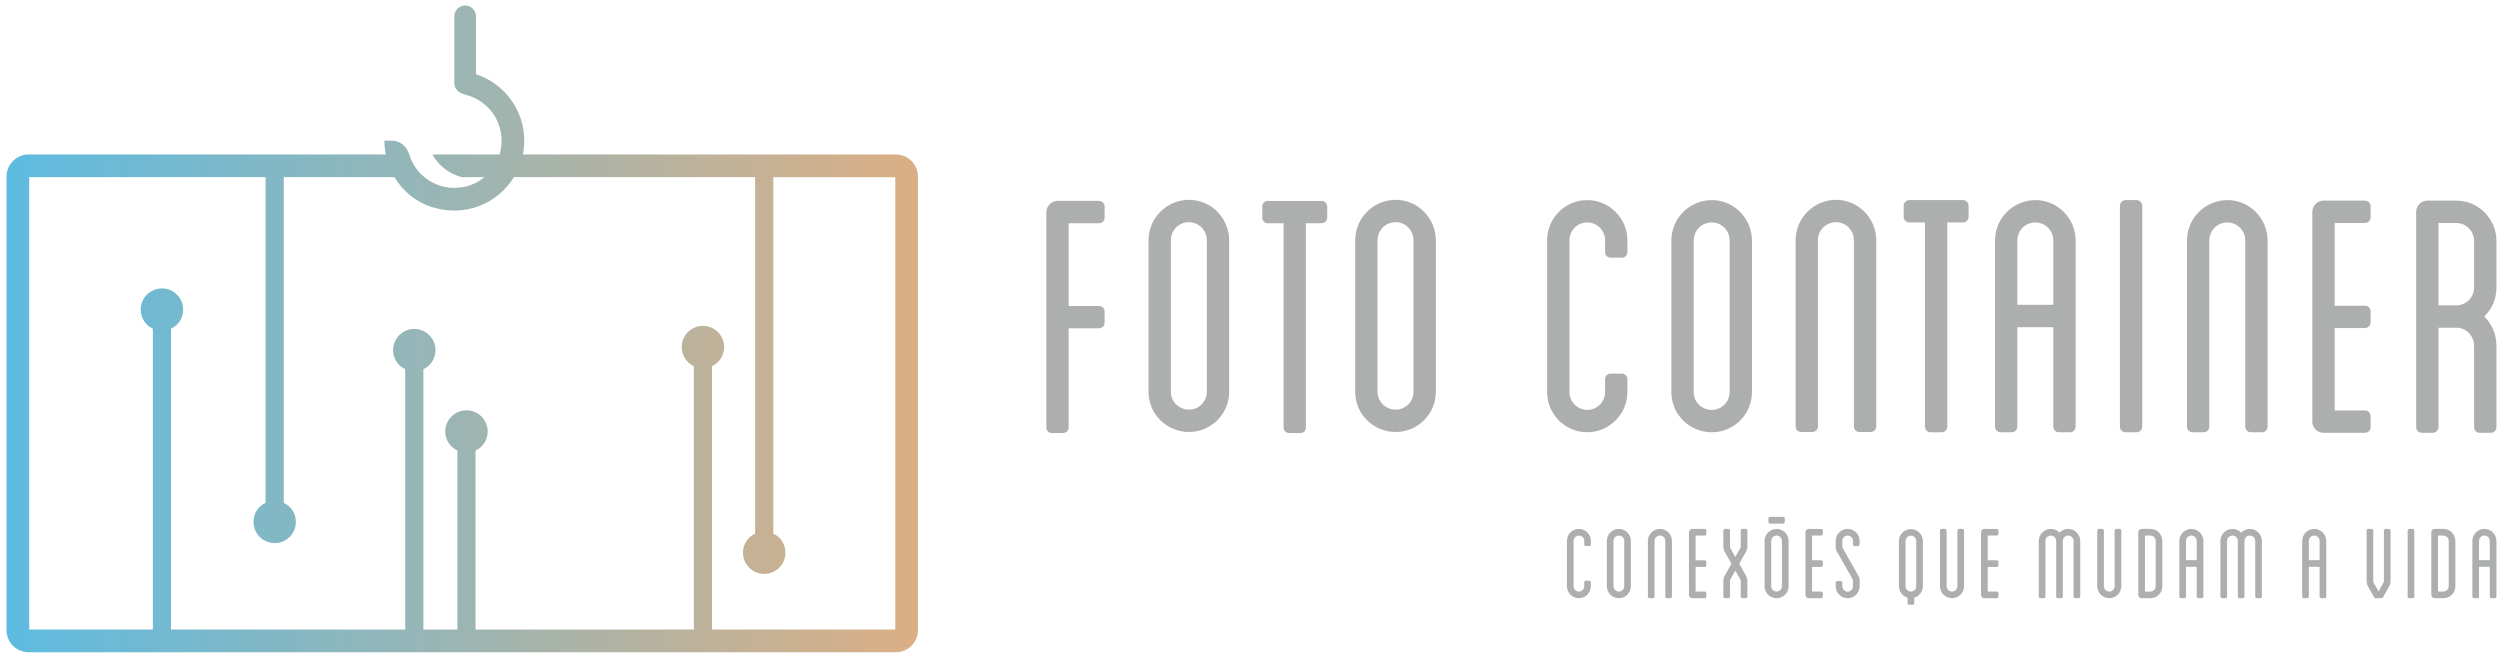 <?xml version="1.0" encoding="UTF-8" standalone="no"?>
<!-- Created with Inkscape (http://www.inkscape.org/) -->

<svg
   xmlns:dc="http://purl.org/dc/elements/1.1/"
   xmlns:cc="http://creativecommons.org/ns#"
   xmlns:rdf="http://www.w3.org/1999/02/22-rdf-syntax-ns#"
   xmlns:svg="http://www.w3.org/2000/svg"
   xmlns="http://www.w3.org/2000/svg"
   xmlns:sodipodi="http://sodipodi.sourceforge.net/DTD/sodipodi-0.dtd"
   xmlns:inkscape="http://www.inkscape.org/namespaces/inkscape"
   width="348"
   height="92"
   viewBox="0 0 348 92"
   id="svg5734"
   version="1.1"
   inkscape:version="0.91 r13725"
   sodipodi:docname="logo-top.svg">
  <defs
     id="defs5736">
    <linearGradient
       x1="0"
       y1="0"
       x2="1"
       y2="0"
       gradientUnits="userSpaceOnUse"
       gradientTransform="matrix(99.666,0,0,-99.666,503.198,685.162)"
       spreadMethod="pad"
       id="linearGradient856">
      <stop
         style="stop-opacity:1;stop-color:#5dbbe0"
         offset="0"
         id="stop858" />
      <stop
         style="stop-opacity:1;stop-color:#5dbbe0"
         offset="0"
         id="stop860" />
      <stop
         style="stop-opacity:1;stop-color:#dbaf85"
         offset="1"
         id="stop862" />
    </linearGradient>
  </defs>
  <sodipodi:namedview
     id="base"
     pagecolor="#ffffff"
     bordercolor="#666666"
     borderopacity="1.0"
     inkscape:pageopacity="0.0"
     inkscape:pageshadow="2"
     inkscape:zoom="0.98994949"
     inkscape:cx="88.120278"
     inkscape:cy="55.969444"
     inkscape:document-units="px"
     inkscape:current-layer="layer1"
     showgrid="false"
     units="px"
     inkscape:window-width="1360"
     inkscape:window-height="715"
     inkscape:window-x="-8"
     inkscape:window-y="-8"
     inkscape:window-maximized="1" />
  <g
     inkscape:label="Camada 1"
     inkscape:groupmode="layer"
     id="layer1"
     transform="translate(0,-960.362)">
    <g
       id="g5569"
       transform="matrix(1.273,0,0,-1.273,-639.664,1878.354)">
      <g
         id="g844">
        <g
           id="g846">
          <g
             id="g852">
            <g
               id="g854">
              <path
                 inkscape:connector-curvature="0"
                 id="path864"
                 style="fill:url(#linearGradient856);stroke:none"
                 d="m 552.168,719.338 0,-5.948 0,-1.062 0,-0.296 c 0,-0.547 0.374,-1.002 0.877,-1.137 l 0,0 c 0.108,-0.054 0.218,-0.101 0.338,-0.13 l 0,0 c 2.562,-0.621 4.386,-3.158 3.858,-6.002 l 0,0 c -0.033,-0.181 -0.08,-0.356 -0.132,-0.53 l 0,0 -7.346,0 c 0.679,-1.209 1.83,-2.127 3.23,-2.481 l 0,0 2.455,0 c -0.655,-0.54 -1.44,-0.922 -2.298,-1.08 l 0,0 c -2.753,-0.511 -5.218,1.18 -5.936,3.612 l 0,0 c -0.252,0.852 -0.997,1.461 -1.884,1.461 l 0,0 -0.808,0 c 0,-0.514 0.056,-1.02 0.153,-1.512 l 0,0 -39.063,0 c -1.331,0 -2.414,-1.083 -2.414,-2.414 l 0,0 0,-49.602 c 0,-1.331 1.083,-2.413 2.414,-2.413 l 0,0 94.839,0 c 1.33,0 2.413,1.082 2.413,2.413 l 0,0 0,49.602 c 0,1.331 -1.083,2.414 -2.413,2.414 l 0,0 -40.791,0 c 0.099,0.489 0.153,0.994 0.153,1.512 l 0,0 c 0,3.389 -2.218,6.267 -5.279,7.266 l 0,0 0,6.327 c 0,0.653 -0.529,1.183 -1.182,1.183 l 0,0 c -0.655,0 -1.184,-0.53 -1.184,-1.183 m 35.523,-60.287 c 0.438,0.437 0.679,1.02 0.679,1.639 l 0,0 c 0,0.62 -0.241,1.202 -0.679,1.64 l 0,0 c -0.193,0.192 -0.414,0.335 -0.647,0.446 l 0,0 0,38.976 13.34,0 0,-49.467 -20.042,0 0,28.804 c 0.233,0.111 0.455,0.254 0.648,0.447 l 0,0 c 0.903,0.903 0.903,2.375 0,3.279 l 0,0 c -0.905,0.903 -2.375,0.903 -3.28,0 l 0,0 c -0.438,-0.438 -0.68,-1.02 -0.68,-1.64 l 0,0 c 0,-0.62 0.242,-1.202 0.68,-1.639 l 0,0 c 0.193,-0.193 0.414,-0.336 0.647,-0.447 l 0,0 0,-28.804 -23.871,0 0,19.571 c 0.233,0.111 0.456,0.254 0.648,0.447 l 0,0 c 0.904,0.903 0.904,2.375 0,3.278 l 0,0 c -0.904,0.904 -2.375,0.905 -3.279,0 l 0,0 c -0.438,-0.437 -0.68,-1.019 -0.68,-1.639 l 0,0 c 0,-0.62 0.242,-1.202 0.68,-1.639 l 0,0 c 0.192,-0.193 0.414,-0.336 0.647,-0.447 l 0,0 0,-19.571 -3.721,0 0,28.467 c 0.236,0.112 0.457,0.257 0.647,0.447 l 0,0 c 0.438,0.439 0.68,1.021 0.68,1.64 l 0,0 c 0,0.619 -0.242,1.201 -0.68,1.64 l 0,0 -10e-4,0 c -0.437,0.438 -1.019,0.679 -1.638,0.679 l 0,0 c -0.62,0 -1.202,-0.241 -1.64,-0.679 l 0,0 c -0.438,-0.438 -0.68,-1.021 -0.68,-1.64 l 0,0 c 0,-0.619 0.242,-1.201 0.68,-1.64 l 0,0 c 0.191,-0.19 0.411,-0.335 0.647,-0.447 l 0,0 0,-28.467 -25.611,0 0,32.899 c 0.234,0.111 0.455,0.254 0.648,0.446 l 0,0 c 0.437,0.438 0.679,1.021 0.679,1.64 l 0,0 c 0,0.619 -0.242,1.202 -0.679,1.639 l 0,0 c -0.904,0.904 -2.376,0.905 -3.28,0 l 0,0 c -0.437,-0.437 -0.68,-1.02 -0.68,-1.639 l 0,0 c 0,-0.619 0.243,-1.202 0.68,-1.639 l 0,0 c 0.193,-0.193 0.414,-0.336 0.647,-0.447 l 0,0 0,-32.899 -13.521,0 0,49.467 25.849,0 0,-35.612 c -0.232,-0.11 -0.454,-0.252 -0.646,-0.445 l 0,0 c -0.904,-0.905 -0.904,-2.375 0,-3.28 l 0,0 c 0.452,-0.451 1.046,-0.677 1.639,-0.677 l 0,0 c 0.594,0 1.188,0.226 1.64,0.677 l 0,0 c 0.904,0.905 0.904,2.375 0,3.28 l 0,0 c -0.193,0.193 -0.414,0.335 -0.647,0.445 l 0,0 0,35.612 12.106,0 c 0.91,-1.525 2.338,-2.719 4.105,-3.272 l 0,0 c 3.715,-1.163 7.223,0.453 8.957,3.272 l 0,0 26.376,0 0,-38.977 c -0.232,-0.11 -0.453,-0.253 -0.646,-0.445 l 0,0 c -0.438,-0.438 -0.679,-1.02 -0.679,-1.64 l 0,0 c 0,-0.619 0.241,-1.202 0.679,-1.639 l 0,0 c 0.452,-0.453 1.046,-0.679 1.64,-0.679 l 0,0 c 0.593,0 1.187,0.226 1.639,0.679" />
            </g>
          </g>
        </g>
      </g>
      <g
         transform="translate(619.34,696.714)"
         id="g874">
        <path
           inkscape:connector-curvature="0"
           id="path876"
           style="fill:#adafae;fill-opacity:1;fill-rule:nonzero;stroke:none"
           d="m 0,0 0,-9.047 3.321,0 c 0.344,0 0.611,-0.267 0.611,-0.611 l 0,-1.221 c 0,-0.306 -0.267,-0.611 -0.611,-0.611 l -3.321,0 0,-10.841 c 0,-0.344 -0.267,-0.611 -0.611,-0.611 l -1.221,0 c -0.344,0 -0.611,0.267 -0.611,0.611 l 0,23.553 c 0,0.648 0.573,1.221 1.222,1.221 l 4.542,0 c 0.344,0 0.611,-0.305 0.611,-0.611 l 0,-1.221 C 3.932,0.267 3.665,0 3.321,0 L 0,0 Z" />
      </g>
      <g
         transform="translate(647.612,698.546)"
         id="g878">
        <path
           inkscape:connector-curvature="0"
           id="path880"
           style="fill:#adafae;fill-opacity:1;fill-rule:nonzero;stroke:none"
           d="m 0,0 0,-1.222 c 0,-0.343 -0.267,-0.61 -0.611,-0.61 l -1.717,0 0,-22.332 c 0,-0.343 -0.268,-0.61 -0.611,-0.61 l -1.222,0 c -0.343,0 -0.611,0.267 -0.611,0.61 l 0,22.332 -1.717,0 c -0.344,0 -0.611,0.267 -0.611,0.61 L -7.1,0 c 0,0.305 0.267,0.611 0.611,0.611 l 5.878,0 C -0.267,0.611 0,0.305 0,0" />
      </g>
      <g
         transform="translate(657.05,694.846)"
         id="g882">
        <path
           inkscape:connector-curvature="0"
           id="path884"
           style="fill:#adafae;fill-opacity:1;fill-rule:nonzero;stroke:none"
           d="M 0,0 C 0,1.107 -0.878,1.985 -1.947,1.985 -3.054,1.985 -3.932,1.107 -3.932,0 l 0,-16.567 c 0,-1.069 0.878,-1.947 1.985,-1.947 1.069,0 1.947,0.878 1.947,1.947 L 0,0 Z m 2.443,0 0,-16.567 c 0,-2.443 -1.985,-4.39 -4.39,-4.39 -2.443,0 -4.428,1.947 -4.428,4.39 l 0,16.567 c 0,2.443 1.985,4.428 4.428,4.428 2.405,0 4.39,-1.985 4.39,-4.428" />
      </g>
      <g
         transform="translate(634.449,694.846)"
         id="g886">
        <path
           inkscape:connector-curvature="0"
           id="path888"
           style="fill:#adafae;fill-opacity:1;fill-rule:nonzero;stroke:none"
           d="M 0,0 C 0,1.107 -0.878,1.985 -1.947,1.985 -3.054,1.985 -3.932,1.107 -3.932,0 l 0,-16.567 c 0,-1.069 0.878,-1.947 1.985,-1.947 1.069,0 1.947,0.878 1.947,1.947 L 0,0 Z m 2.443,0 0,-16.567 c 0,-2.443 -1.985,-4.39 -4.39,-4.39 -2.443,0 -4.428,1.947 -4.428,4.39 l 0,16.567 c 0,2.443 1.985,4.428 4.428,4.428 2.405,0 4.39,-1.985 4.39,-4.428" />
      </g>
      <g
         transform="translate(717.748,698.634)"
         id="g890">
        <path
           inkscape:connector-curvature="0"
           id="path892"
           style="fill:#adafae;fill-opacity:1;fill-rule:nonzero;stroke:none"
           d="m 0,0 0,-1.222 c 0,-0.343 -0.267,-0.61 -0.611,-0.61 l -1.718,0 0,-22.332 c 0,-0.343 -0.267,-0.61 -0.61,-0.61 l -1.222,0 c -0.343,0 -0.611,0.267 -0.611,0.61 l 0,22.332 -1.717,0 c -0.344,0 -0.611,0.267 -0.611,0.61 L -7.1,0 c 0,0.305 0.267,0.611 0.611,0.611 l 5.878,0 C -0.267,0.611 0,0.305 0,0" />
      </g>
      <g
         transform="translate(677.997,693.557)"
         id="g894">
        <path
           inkscape:connector-curvature="0"
           id="path896"
           style="fill:#adafae;fill-opacity:1;fill-rule:nonzero;stroke:none"
           d="m 0,0 0,1.298 c 0,1.069 -0.878,1.947 -1.947,1.947 -1.069,0 -1.947,-0.878 -1.947,-1.947 l 0,-16.605 c 0,-1.069 0.878,-1.947 1.947,-1.947 1.069,0 1.947,0.878 1.947,1.947 l 0,1.412 c 0,0.343 0.267,0.611 0.611,0.611 l 1.221,0 c 0.344,0 0.611,-0.268 0.611,-0.611 l 0,-1.412 c 0,-2.405 -1.985,-4.39 -4.39,-4.39 -2.443,0 -4.39,1.985 -4.39,4.39 l 0,16.605 c 0,2.405 1.947,4.39 4.39,4.39 2.405,0 4.39,-1.985 4.39,-4.39 L 2.443,0 c 0,-0.344 -0.267,-0.611 -0.611,-0.611 l -1.221,0 C 0.267,-0.611 0,-0.344 0,0" />
      </g>
      <g
         transform="translate(691.618,694.817)"
         id="g898">
        <path
           inkscape:connector-curvature="0"
           id="path900"
           style="fill:#adafae;fill-opacity:1;fill-rule:nonzero;stroke:none"
           d="M 0,0 C 0,1.107 -0.878,1.985 -1.947,1.985 -3.054,1.985 -3.932,1.107 -3.932,0 l 0,-16.567 c 0,-1.069 0.878,-1.947 1.985,-1.947 1.069,0 1.947,0.878 1.947,1.947 L 0,0 Z m 2.443,0 0,-16.567 c 0,-2.443 -1.985,-4.39 -4.39,-4.39 -2.443,0 -4.428,1.947 -4.428,4.39 l 0,16.567 c 0,2.443 1.985,4.428 4.428,4.428 2.405,0 4.39,-1.985 4.39,-4.428" />
      </g>
      <g
         transform="translate(707.649,694.846)"
         id="g902">
        <path
           inkscape:connector-curvature="0"
           id="path904"
           style="fill:#adafae;fill-opacity:1;fill-rule:nonzero;stroke:none"
           d="m 0,0 0,-20.346 c 0,-0.344 -0.267,-0.611 -0.611,-0.611 l -1.221,0 c -0.344,0 -0.611,0.267 -0.611,0.611 l 0,20.346 c 0,1.107 -0.878,1.985 -1.947,1.985 -1.107,0 -1.985,-0.878 -1.985,-1.985 l 0,-20.346 c 0,-0.344 -0.267,-0.611 -0.611,-0.611 l -1.221,0 c -0.344,0 -0.611,0.267 -0.611,0.611 l 0,20.346 c 0,2.443 1.985,4.428 4.428,4.428 C -1.985,4.428 0,2.443 0,0" />
      </g>
      <g
         transform="translate(750.444,694.817)"
         id="g906">
        <path
           inkscape:connector-curvature="0"
           id="path908"
           style="fill:#adafae;fill-opacity:1;fill-rule:nonzero;stroke:none"
           d="m 0,0 0,-20.346 c 0,-0.344 -0.267,-0.611 -0.611,-0.611 l -1.221,0 c -0.344,0 -0.611,0.267 -0.611,0.611 l 0,20.346 c 0,1.107 -0.878,1.985 -1.947,1.985 -1.107,0 -1.985,-0.878 -1.985,-1.985 l 0,-20.346 c 0,-0.344 -0.267,-0.611 -0.611,-0.611 l -1.221,0 c -0.344,0 -0.611,0.267 -0.611,0.611 l 0,20.346 c 0,2.443 1.985,4.428 4.428,4.428 C -1.985,4.428 0,2.443 0,0" />
      </g>
      <g
         transform="translate(757.777,696.743)"
         id="g910">
        <path
           inkscape:connector-curvature="0"
           id="path912"
           style="fill:#adafae;fill-opacity:1;fill-rule:nonzero;stroke:none"
           d="m 0,0 0,-9.047 3.321,0 c 0.344,0 0.611,-0.267 0.611,-0.611 l 0,-1.221 c 0,-0.306 -0.267,-0.611 -0.611,-0.611 l -3.321,0 0,-9.009 3.321,0 c 0.344,0 0.611,-0.305 0.611,-0.611 l 0,-1.221 c 0,-0.344 -0.267,-0.611 -0.611,-0.611 l -4.543,0 c -0.687,0 -1.221,0.534 -1.221,1.221 l 0,22.942 c 0,0.649 0.534,1.222 1.221,1.222 l 4.543,0 c 0.344,0 0.611,-0.305 0.611,-0.611 l 0,-1.221 C 3.932,0.267 3.665,0 3.321,0 L 0,0 Z" />
      </g>
      <g
         transform="translate(773.023,694.758)"
         id="g914">
        <path
           inkscape:connector-curvature="0"
           id="path916"
           style="fill:#adafae;fill-opacity:1;fill-rule:nonzero;stroke:none"
           d="m 0,0 c 0,1.107 -0.878,1.985 -1.947,1.985 l -1.947,0 0,-9.009 1.947,0 C -0.878,-7.024 0,-6.146 0,-5.077 L 0,0 Z m 2.443,-5.077 c 0,-1.26 -0.496,-2.367 -1.336,-3.168 0.84,-0.802 1.336,-1.947 1.336,-3.207 l 0,-8.894 c 0,-0.344 -0.267,-0.611 -0.611,-0.611 l -1.221,0 C 0.267,-20.957 0,-20.69 0,-20.346 l 0,8.894 c 0,1.107 -0.878,1.985 -1.947,1.985 l -1.947,0 0,-10.879 c 0,-0.344 -0.305,-0.611 -0.61,-0.611 l -1.222,0 c -0.344,0 -0.611,0.267 -0.611,0.611 l 0,23.552 c 0,0.649 0.535,1.222 1.222,1.222 l 3.168,0 c 2.443,0 4.39,-1.985 4.39,-4.428 l 0,-5.077 z" />
      </g>
      <g
         transform="translate(727.01,694.817)"
         id="g918">
        <path
           inkscape:connector-curvature="0"
           id="path920"
           style="fill:#adafae;fill-opacity:1;fill-rule:nonzero;stroke:none"
           d="M 0,0 C 0,1.107 -0.878,1.985 -1.947,1.985 -3.054,1.985 -3.932,1.107 -3.932,0 l 0,-7.024 3.932,0 L 0,0 Z m 2.443,0 0,-20.346 c 0,-0.344 -0.267,-0.611 -0.611,-0.611 l -1.221,0 C 0.267,-20.957 0,-20.69 0,-20.346 l 0,10.879 -3.932,0 0,-10.879 c 0,-0.344 -0.267,-0.611 -0.611,-0.611 l -1.221,0 c -0.306,0 -0.611,0.267 -0.611,0.611 l 0,20.346 c 0,2.443 1.985,4.428 4.428,4.428 2.405,0 4.39,-1.985 4.39,-4.428" />
      </g>
      <g
         transform="translate(736.736,674.471)"
         id="g922">
        <path
           inkscape:connector-curvature="0"
           id="path924"
           style="fill:#adafae;fill-opacity:1;fill-rule:nonzero;stroke:none"
           d="m 0,0 c 0,-0.344 -0.267,-0.611 -0.611,-0.611 l -1.221,0 c -0.344,0 -0.611,0.267 -0.611,0.611 l 0,24.126 0,0.038 c 0,0.305 0.267,0.61 0.611,0.61 l 1.221,0 C -0.267,24.774 0,24.469 0,24.164 L 0,0 Z" />
      </g>
      <g
         transform="translate(697.464,664.606)"
         id="g926">
        <path
           inkscape:connector-curvature="0"
           id="path928"
           style="fill:#adafae;fill-opacity:1;fill-rule:nonzero;stroke:none"
           d="M 0,0 -0.587,0 -1.168,0 -1.425,0 C -1.529,0 -1.61,-0.081 -1.61,-0.186 l 0,-0.37 c 0,-0.093 0.081,-0.185 0.185,-0.185 l 0.797,0 0.581,0 0.047,0 c 0.104,0 0.185,0.081 0.185,0.186 l 0,0.37 C 0.185,-0.092 0.104,0 0,0" />
      </g>
      <g
         transform="translate(675.717,661.593)"
         id="g930">
        <path
           inkscape:connector-curvature="0"
           id="path932"
           style="fill:#adafae;fill-opacity:1;fill-rule:nonzero;stroke:none"
           d="m 0,0 0,0.387 c 0,0.319 -0.262,0.582 -0.581,0.582 -0.319,0 -0.582,-0.263 -0.582,-0.582 l 0,-4.957 c 0,-0.319 0.263,-0.581 0.582,-0.581 0.319,0 0.581,0.262 0.581,0.581 l 0,0.422 c 0,0.102 0.08,0.182 0.182,0.182 l 0.365,0 c 0.102,0 0.182,-0.08 0.182,-0.182 l 0,-0.422 c 0,-0.718 -0.592,-1.311 -1.31,-1.311 -0.73,0 -1.311,0.593 -1.311,1.311 l 0,4.957 c 0,0.718 0.581,1.311 1.311,1.311 0.718,0 1.31,-0.593 1.31,-1.311 L 0.729,0 c 0,-0.103 -0.08,-0.182 -0.182,-0.182 l -0.365,0 C 0.08,-0.182 0,-0.103 0,0" />
      </g>
      <g
         transform="translate(680.092,661.969)"
         id="g934">
        <path
           inkscape:connector-curvature="0"
           id="path936"
           style="fill:#adafae;fill-opacity:1;fill-rule:nonzero;stroke:none"
           d="M 0,0 C 0,0.33 -0.262,0.593 -0.581,0.593 -0.912,0.593 -1.174,0.33 -1.174,0 l 0,-4.946 c 0,-0.319 0.262,-0.581 0.593,-0.581 0.319,0 0.581,0.262 0.581,0.581 L 0,0 Z m 0.729,0 0,-4.946 c 0,-0.729 -0.592,-1.311 -1.31,-1.311 -0.73,0 -1.322,0.582 -1.322,1.311 l 0,4.946 c 0,0.729 0.592,1.322 1.322,1.322 0.718,0 1.31,-0.593 1.31,-1.322" />
      </g>
      <g
         transform="translate(685.311,661.969)"
         id="g938">
        <path
           inkscape:connector-curvature="0"
           id="path940"
           style="fill:#adafae;fill-opacity:1;fill-rule:nonzero;stroke:none"
           d="m 0,0 0,-6.074 c 0,-0.103 -0.08,-0.183 -0.182,-0.183 l -0.365,0 c -0.103,0 -0.182,0.08 -0.182,0.183 l 0,6.074 c 0,0.33 -0.263,0.593 -0.582,0.593 -0.33,0 -0.592,-0.263 -0.592,-0.593 l 0,-6.074 c 0,-0.103 -0.08,-0.183 -0.183,-0.183 l -0.364,0 c -0.103,0 -0.183,0.08 -0.183,0.183 l 0,6.074 c 0,0.729 0.593,1.322 1.322,1.322 C -0.593,1.322 0,0.729 0,0" />
      </g>
      <g
         transform="translate(687.898,662.562)"
         id="g942">
        <path
           inkscape:connector-curvature="0"
           id="path944"
           style="fill:#adafae;fill-opacity:1;fill-rule:nonzero;stroke:none"
           d="m 0,0 0,-2.701 0.992,0 c 0.102,0 0.182,-0.08 0.182,-0.182 l 0,-0.365 c 0,-0.091 -0.08,-0.182 -0.182,-0.182 l -0.992,0 0,-2.69 0.992,0 c 0.102,0 0.182,-0.091 0.182,-0.182 l 0,-0.365 c 0,-0.103 -0.08,-0.182 -0.182,-0.182 l -1.357,0 c -0.205,0 -0.364,0.159 -0.364,0.364 l 0,6.85 c 0,0.193 0.159,0.364 0.364,0.364 l 1.357,0 c 0.102,0 0.182,-0.091 0.182,-0.182 l 0,-0.365 C 1.174,0.08 1.094,0 0.992,0 L 0,0 Z" />
      </g>
      <g
         transform="translate(693.333,660.659)"
         id="g946">
        <path
           inkscape:connector-curvature="0"
           id="path948"
           style="fill:#adafae;fill-opacity:1;fill-rule:nonzero;stroke:none"
           d="M 0,0 -0.661,-1.174 0,-2.359 c 0.148,-0.217 0.228,-0.467 0.228,-0.729 l 0,-1.676 c 0,-0.102 -0.08,-0.182 -0.182,-0.182 l -0.365,0 c -0.103,0 -0.182,0.08 -0.182,0.182 l 0,1.676 c 0,0.068 -0.012,0.125 -0.035,0.182 l -0.558,0.98 -0.547,-0.98 C -1.664,-2.963 -1.675,-3.02 -1.675,-3.088 l 0,-1.676 c 0,-0.102 -0.08,-0.182 -0.183,-0.182 l -0.364,0 c -0.103,0 -0.183,0.08 -0.183,0.182 l 0,1.676 c 0,0.262 0.08,0.512 0.228,0.729 L -1.516,-1.174 -2.177,0 c -0.148,0.217 -0.228,0.467 -0.228,0.729 l 0,1.721 c 0,0.091 0.08,0.183 0.183,0.183 l 0.364,0 c 0.103,0 0.183,-0.092 0.183,-0.183 l 0,-1.721 c 0,-0.068 0.011,-0.125 0.034,-0.182 l 0.547,-0.98 0.558,0.98 c 0.023,0.057 0.035,0.114 0.035,0.182 l 0,1.721 c 0,0.091 0.079,0.183 0.182,0.183 l 0.365,0 c 0.102,0 0.182,-0.092 0.182,-0.183 l 0,-1.721 C 0.228,0.467 0.148,0.217 0,0" />
      </g>
      <g
         transform="translate(697.338,661.969)"
         id="g950">
        <path
           inkscape:connector-curvature="0"
           id="path952"
           style="fill:#adafae;fill-opacity:1;fill-rule:nonzero;stroke:none"
           d="M 0,0 C 0,0.33 -0.262,0.593 -0.581,0.593 -0.912,0.593 -1.174,0.33 -1.174,0 l 0,-4.946 c 0,-0.319 0.262,-0.581 0.593,-0.581 0.319,0 0.581,0.262 0.581,0.581 L 0,0 Z m 0.729,0 0,-4.946 c 0,-0.729 -0.592,-1.311 -1.31,-1.311 -0.73,0 -1.322,0.582 -1.322,1.311 l 0,4.946 c 0,0.729 0.592,1.322 1.322,1.322 0.718,0 1.31,-0.593 1.31,-1.322" />
      </g>
      <g
         transform="translate(700.637,662.562)"
         id="g954">
        <path
           inkscape:connector-curvature="0"
           id="path956"
           style="fill:#adafae;fill-opacity:1;fill-rule:nonzero;stroke:none"
           d="m 0,0 0,-2.701 0.992,0 c 0.102,0 0.182,-0.08 0.182,-0.182 l 0,-0.365 c 0,-0.091 -0.08,-0.182 -0.182,-0.182 l -0.992,0 0,-2.69 0.992,0 c 0.102,0 0.182,-0.091 0.182,-0.182 l 0,-0.365 c 0,-0.103 -0.08,-0.182 -0.182,-0.182 l -1.357,0 c -0.205,0 -0.364,0.159 -0.364,0.364 l 0,6.85 c 0,0.193 0.159,0.364 0.364,0.364 l 1.357,0 c 0.102,0 0.182,-0.091 0.182,-0.182 l 0,-0.365 C 1.174,0.08 1.094,0 0.992,0 L 0,0 Z" />
      </g>
      <g
         transform="translate(705.104,661.593)"
         id="g958">
        <path
           inkscape:connector-curvature="0"
           id="path960"
           style="fill:#adafae;fill-opacity:1;fill-rule:nonzero;stroke:none"
           d="m 0,0 0,0.387 c 0,0.319 -0.262,0.582 -0.581,0.582 -0.319,0 -0.581,-0.263 -0.581,-0.582 l 0,-0.581 c 0,-0.137 0,-0.137 0.034,-0.194 L 0.513,-3.282 C 0.729,-3.67 0.729,-3.67 0.729,-4 l 0,-0.57 c 0,-0.729 -0.592,-1.311 -1.31,-1.311 -0.718,0 -1.311,0.582 -1.311,1.311 l 0,0.387 c 0,0.091 0.08,0.183 0.183,0.183 l 0.364,0 c 0.103,0 0.183,-0.092 0.183,-0.183 l 0,-0.387 c 0,-0.331 0.262,-0.593 0.581,-0.593 0.319,0 0.581,0.262 0.581,0.593 L 0,-4 c 0,0.125 0,0.125 -0.034,0.182 l -1.641,2.895 c -0.217,0.387 -0.217,0.387 -0.217,0.729 l 0,0.581 c 0,0.718 0.593,1.311 1.311,1.311 0.718,0 1.31,-0.593 1.31,-1.311 L 0.729,0 c 0,-0.103 -0.08,-0.182 -0.182,-0.182 l -0.365,0 C 0.08,-0.182 0,-0.103 0,0" />
      </g>
      <g
         transform="translate(712.02,661.958)"
         id="g962">
        <path
           inkscape:connector-curvature="0"
           id="path964"
           style="fill:#adafae;fill-opacity:1;fill-rule:nonzero;stroke:none"
           d="M 0,0 C 0,0.33 -0.262,0.593 -0.581,0.593 -0.9,0.593 -1.163,0.33 -1.163,0 l 0,-4.935 c 0,-0.319 0.263,-0.581 0.582,-0.581 0.319,0 0.581,0.262 0.581,0.581 L 0,0 Z m 0.729,0 0,-4.935 c 0,-0.592 -0.399,-1.094 -0.946,-1.253 l 0,-0.604 c 0,-0.092 -0.079,-0.171 -0.182,-0.171 l -0.365,0 c -0.102,0 -0.182,0.079 -0.182,0.171 l 0,0.604 c -0.547,0.159 -0.946,0.661 -0.946,1.253 l 0,4.935 c 0,0.729 0.593,1.31 1.311,1.31 0.718,0 1.31,-0.581 1.31,-1.31" />
      </g>
      <g
         transform="translate(717.25,663.109)"
         id="g966">
        <path
           inkscape:connector-curvature="0"
           id="path968"
           style="fill:#adafae;fill-opacity:1;fill-rule:nonzero;stroke:none"
           d="m 0,0 0,-6.086 c 0,-0.729 -0.593,-1.31 -1.311,-1.31 -0.729,0 -1.322,0.581 -1.322,1.31 l 0,6.086 c 0,0.091 0.092,0.182 0.183,0.182 l 0.364,0 c 0.103,0 0.183,-0.091 0.183,-0.182 l 0,-6.086 c 0,-0.319 0.262,-0.581 0.592,-0.581 0.319,0 0.582,0.262 0.582,0.581 l 0,6.086 c 0,0.091 0.079,0.182 0.182,0.182 l 0.365,0 C -0.08,0.182 0,0.091 0,0" />
      </g>
      <g
         transform="translate(719.837,662.562)"
         id="g970">
        <path
           inkscape:connector-curvature="0"
           id="path972"
           style="fill:#adafae;fill-opacity:1;fill-rule:nonzero;stroke:none"
           d="m 0,0 0,-2.701 0.991,0 c 0.103,0 0.183,-0.08 0.183,-0.182 l 0,-0.365 c 0,-0.091 -0.08,-0.182 -0.183,-0.182 l -0.991,0 0,-2.69 0.991,0 c 0.103,0 0.183,-0.091 0.183,-0.182 l 0,-0.365 c 0,-0.103 -0.08,-0.182 -0.183,-0.182 l -1.356,0 c -0.205,0 -0.364,0.159 -0.364,0.364 l 0,6.85 c 0,0.193 0.159,0.364 0.364,0.364 l 1.356,0 c 0.103,0 0.183,-0.091 0.183,-0.182 l 0,-0.365 C 1.174,0.08 1.094,0 0.991,0 L 0,0 Z" />
      </g>
      <g
         transform="translate(729.956,661.969)"
         id="g974">
        <path
           inkscape:connector-curvature="0"
           id="path976"
           style="fill:#adafae;fill-opacity:1;fill-rule:nonzero;stroke:none"
           d="m 0,0 0,-6.074 c 0,-0.103 -0.091,-0.183 -0.183,-0.183 l -0.364,0 c -0.103,0 -0.182,0.08 -0.182,0.183 l 0,6.074 c 0,0.33 -0.263,0.593 -0.593,0.593 C -1.641,0.593 -1.904,0.33 -1.904,0 l 0,-6.074 c 0,-0.103 -0.079,-0.183 -0.182,-0.183 l -0.364,0 c -0.103,0 -0.183,0.08 -0.183,0.183 l 0,6.074 c 0,0.33 -0.262,0.593 -0.581,0.593 -0.33,0 -0.593,-0.263 -0.593,-0.593 l 0,-6.074 c 0,-0.103 -0.079,-0.183 -0.182,-0.183 l -0.365,0 c -0.091,0 -0.182,0.08 -0.182,0.183 l 0,6.074 c 0,0.729 0.593,1.322 1.322,1.322 0.365,0 0.707,-0.16 0.946,-0.41 0.239,0.25 0.581,0.41 0.946,0.41 C -0.593,1.322 0,0.729 0,0" />
      </g>
      <g
         transform="translate(734.445,663.109)"
         id="g978">
        <path
           inkscape:connector-curvature="0"
           id="path980"
           style="fill:#adafae;fill-opacity:1;fill-rule:nonzero;stroke:none"
           d="m 0,0 0,-6.086 c 0,-0.729 -0.593,-1.31 -1.31,-1.31 -0.73,0 -1.323,0.581 -1.323,1.31 l 0,6.086 c 0,0.091 0.092,0.182 0.183,0.182 l 0.365,0 c 0.102,0 0.182,-0.091 0.182,-0.182 l 0,-6.086 c 0,-0.319 0.262,-0.581 0.593,-0.581 0.319,0 0.581,0.262 0.581,0.581 l 0,6.086 c 0,0.091 0.08,0.182 0.182,0.182 l 0.365,0 C -0.08,0.182 0,0.091 0,0" />
      </g>
      <g
         transform="translate(738.205,661.969)"
         id="g982">
        <path
           inkscape:connector-curvature="0"
           id="path984"
           style="fill:#adafae;fill-opacity:1;fill-rule:nonzero;stroke:none"
           d="m 0,0 c 0,0.33 -0.262,0.593 -0.581,0.593 l -0.593,0 0,-6.12 0.593,0 C -0.262,-5.527 0,-5.265 0,-4.946 L 0,0 Z m 0.729,0 0,-4.946 c 0,-0.718 -0.581,-1.311 -1.31,-1.311 l -0.957,0 c -0.194,0 -0.365,0.16 -0.365,0.365 l 0,6.849 c 0,0.194 0.171,0.365 0.365,0.365 l 0.957,0 c 0.729,0 1.31,-0.593 1.31,-1.322" />
      </g>
      <g
         transform="translate(742.695,661.969)"
         id="g986">
        <path
           inkscape:connector-curvature="0"
           id="path988"
           style="fill:#adafae;fill-opacity:1;fill-rule:nonzero;stroke:none"
           d="M 0,0 C 0,0.33 -0.262,0.593 -0.581,0.593 -0.911,0.593 -1.174,0.33 -1.174,0 l 0,-2.097 1.174,0 L 0,0 Z m 0.729,0 0,-6.074 c 0,-0.103 -0.079,-0.183 -0.182,-0.183 l -0.364,0 C 0.08,-6.257 0,-6.177 0,-6.074 l 0,3.248 -1.174,0 0,-3.248 c 0,-0.103 -0.079,-0.183 -0.182,-0.183 l -0.364,0 c -0.092,0 -0.183,0.08 -0.183,0.183 l 0,6.074 c 0,0.729 0.593,1.322 1.322,1.322 0.718,0 1.31,-0.593 1.31,-1.322" />
      </g>
      <g
         transform="translate(749.817,661.969)"
         id="g990">
        <path
           inkscape:connector-curvature="0"
           id="path992"
           style="fill:#adafae;fill-opacity:1;fill-rule:nonzero;stroke:none"
           d="m 0,0 0,-6.074 c 0,-0.103 -0.091,-0.183 -0.183,-0.183 l -0.364,0 c -0.103,0 -0.182,0.08 -0.182,0.183 l 0,6.074 c 0,0.33 -0.263,0.593 -0.593,0.593 C -1.641,0.593 -1.904,0.33 -1.904,0 l 0,-6.074 c 0,-0.103 -0.079,-0.183 -0.182,-0.183 l -0.364,0 c -0.103,0 -0.183,0.08 -0.183,0.183 l 0,6.074 c 0,0.33 -0.262,0.593 -0.581,0.593 -0.33,0 -0.593,-0.263 -0.593,-0.593 l 0,-6.074 c 0,-0.103 -0.079,-0.183 -0.182,-0.183 l -0.365,0 c -0.091,0 -0.182,0.08 -0.182,0.183 l 0,6.074 c 0,0.729 0.593,1.322 1.322,1.322 0.365,0 0.707,-0.16 0.946,-0.41 0.239,0.25 0.581,0.41 0.946,0.41 C -0.593,1.322 0,0.729 0,0" />
      </g>
      <g
         transform="translate(756.129,661.969)"
         id="g994">
        <path
           inkscape:connector-curvature="0"
           id="path996"
           style="fill:#adafae;fill-opacity:1;fill-rule:nonzero;stroke:none"
           d="M 0,0 C 0,0.33 -0.262,0.593 -0.581,0.593 -0.911,0.593 -1.174,0.33 -1.174,0 l 0,-2.097 1.174,0 L 0,0 Z m 0.729,0 0,-6.074 c 0,-0.103 -0.079,-0.183 -0.182,-0.183 l -0.364,0 C 0.08,-6.257 0,-6.177 0,-6.074 l 0,3.248 -1.174,0 0,-3.248 c 0,-0.103 -0.079,-0.183 -0.182,-0.183 l -0.364,0 c -0.092,0 -0.183,0.08 -0.183,0.183 l 0,6.074 c 0,0.729 0.593,1.322 1.322,1.322 0.718,0 1.31,-0.593 1.31,-1.322" />
      </g>
      <g
         transform="translate(763.889,663.109)"
         id="g998">
        <path
           inkscape:connector-curvature="0"
           id="path1000"
           style="fill:#adafae;fill-opacity:1;fill-rule:nonzero;stroke:none"
           d="m 0,0 0,-0.012 0,-5.481 c 0,-0.262 -0.08,-0.513 -0.216,-0.73 l -0.616,-1.082 c -0.034,-0.057 -0.091,-0.091 -0.16,-0.091 l -0.638,0 c -0.068,0 -0.125,0.034 -0.159,0.091 l -0.615,1.082 c -0.138,0.217 -0.217,0.468 -0.217,0.73 l 0,5.493 c 0,0.091 0.079,0.182 0.182,0.182 l 0.365,0 c 0.091,0 0.182,-0.091 0.182,-0.182 l 0,-5.493 c 0,-0.069 0.012,-0.126 0.023,-0.183 l 0.558,-0.98 0.547,0.98 c 0.023,0.057 0.035,0.114 0.035,0.183 l 0,5.493 c 0,0.091 0.079,0.182 0.182,0.182 l 0.364,0 C -0.08,0.182 0,0.091 0,0" />
      </g>
      <g
         transform="translate(766.486,655.895)"
         id="g1002">
        <path
           inkscape:connector-curvature="0"
           id="path1004"
           style="fill:#adafae;fill-opacity:1;fill-rule:nonzero;stroke:none"
           d="m 0,0 c 0,-0.103 -0.08,-0.182 -0.182,-0.182 l -0.365,0 c -0.103,0 -0.182,0.079 -0.182,0.182 l 0,7.202 0,0.012 c 0,0.091 0.079,0.182 0.182,0.182 l 0.365,0 C -0.08,7.396 0,7.305 0,7.214 L 0,0 Z" />
      </g>
      <g
         transform="translate(770.247,661.969)"
         id="g1006">
        <path
           inkscape:connector-curvature="0"
           id="path1008"
           style="fill:#adafae;fill-opacity:1;fill-rule:nonzero;stroke:none"
           d="m 0,0 c 0,0.33 -0.262,0.593 -0.581,0.593 l -0.593,0 0,-6.12 0.593,0 C -0.262,-5.527 0,-5.265 0,-4.946 L 0,0 Z m 0.729,0 0,-4.946 c 0,-0.718 -0.581,-1.311 -1.31,-1.311 l -0.957,0 c -0.194,0 -0.365,0.16 -0.365,0.365 l 0,6.849 c 0,0.194 0.171,0.365 0.365,0.365 l 0.957,0 c 0.729,0 1.31,-0.593 1.31,-1.322" />
      </g>
      <g
         transform="translate(774.736,661.969)"
         id="g1010">
        <path
           inkscape:connector-curvature="0"
           id="path1012"
           style="fill:#adafae;fill-opacity:1;fill-rule:nonzero;stroke:none"
           d="M 0,0 C 0,0.33 -0.262,0.593 -0.581,0.593 -0.911,0.593 -1.174,0.33 -1.174,0 l 0,-2.097 1.174,0 L 0,0 Z m 0.729,0 0,-6.074 c 0,-0.103 -0.079,-0.183 -0.182,-0.183 l -0.364,0 C 0.08,-6.257 0,-6.177 0,-6.074 l 0,3.248 -1.174,0 0,-3.248 c 0,-0.103 -0.079,-0.183 -0.182,-0.183 l -0.364,0 c -0.092,0 -0.183,0.08 -0.183,0.183 l 0,6.074 c 0,0.729 0.593,1.322 1.322,1.322 0.718,0 1.31,-0.593 1.31,-1.322" />
      </g>
    </g>
  </g>
</svg>
